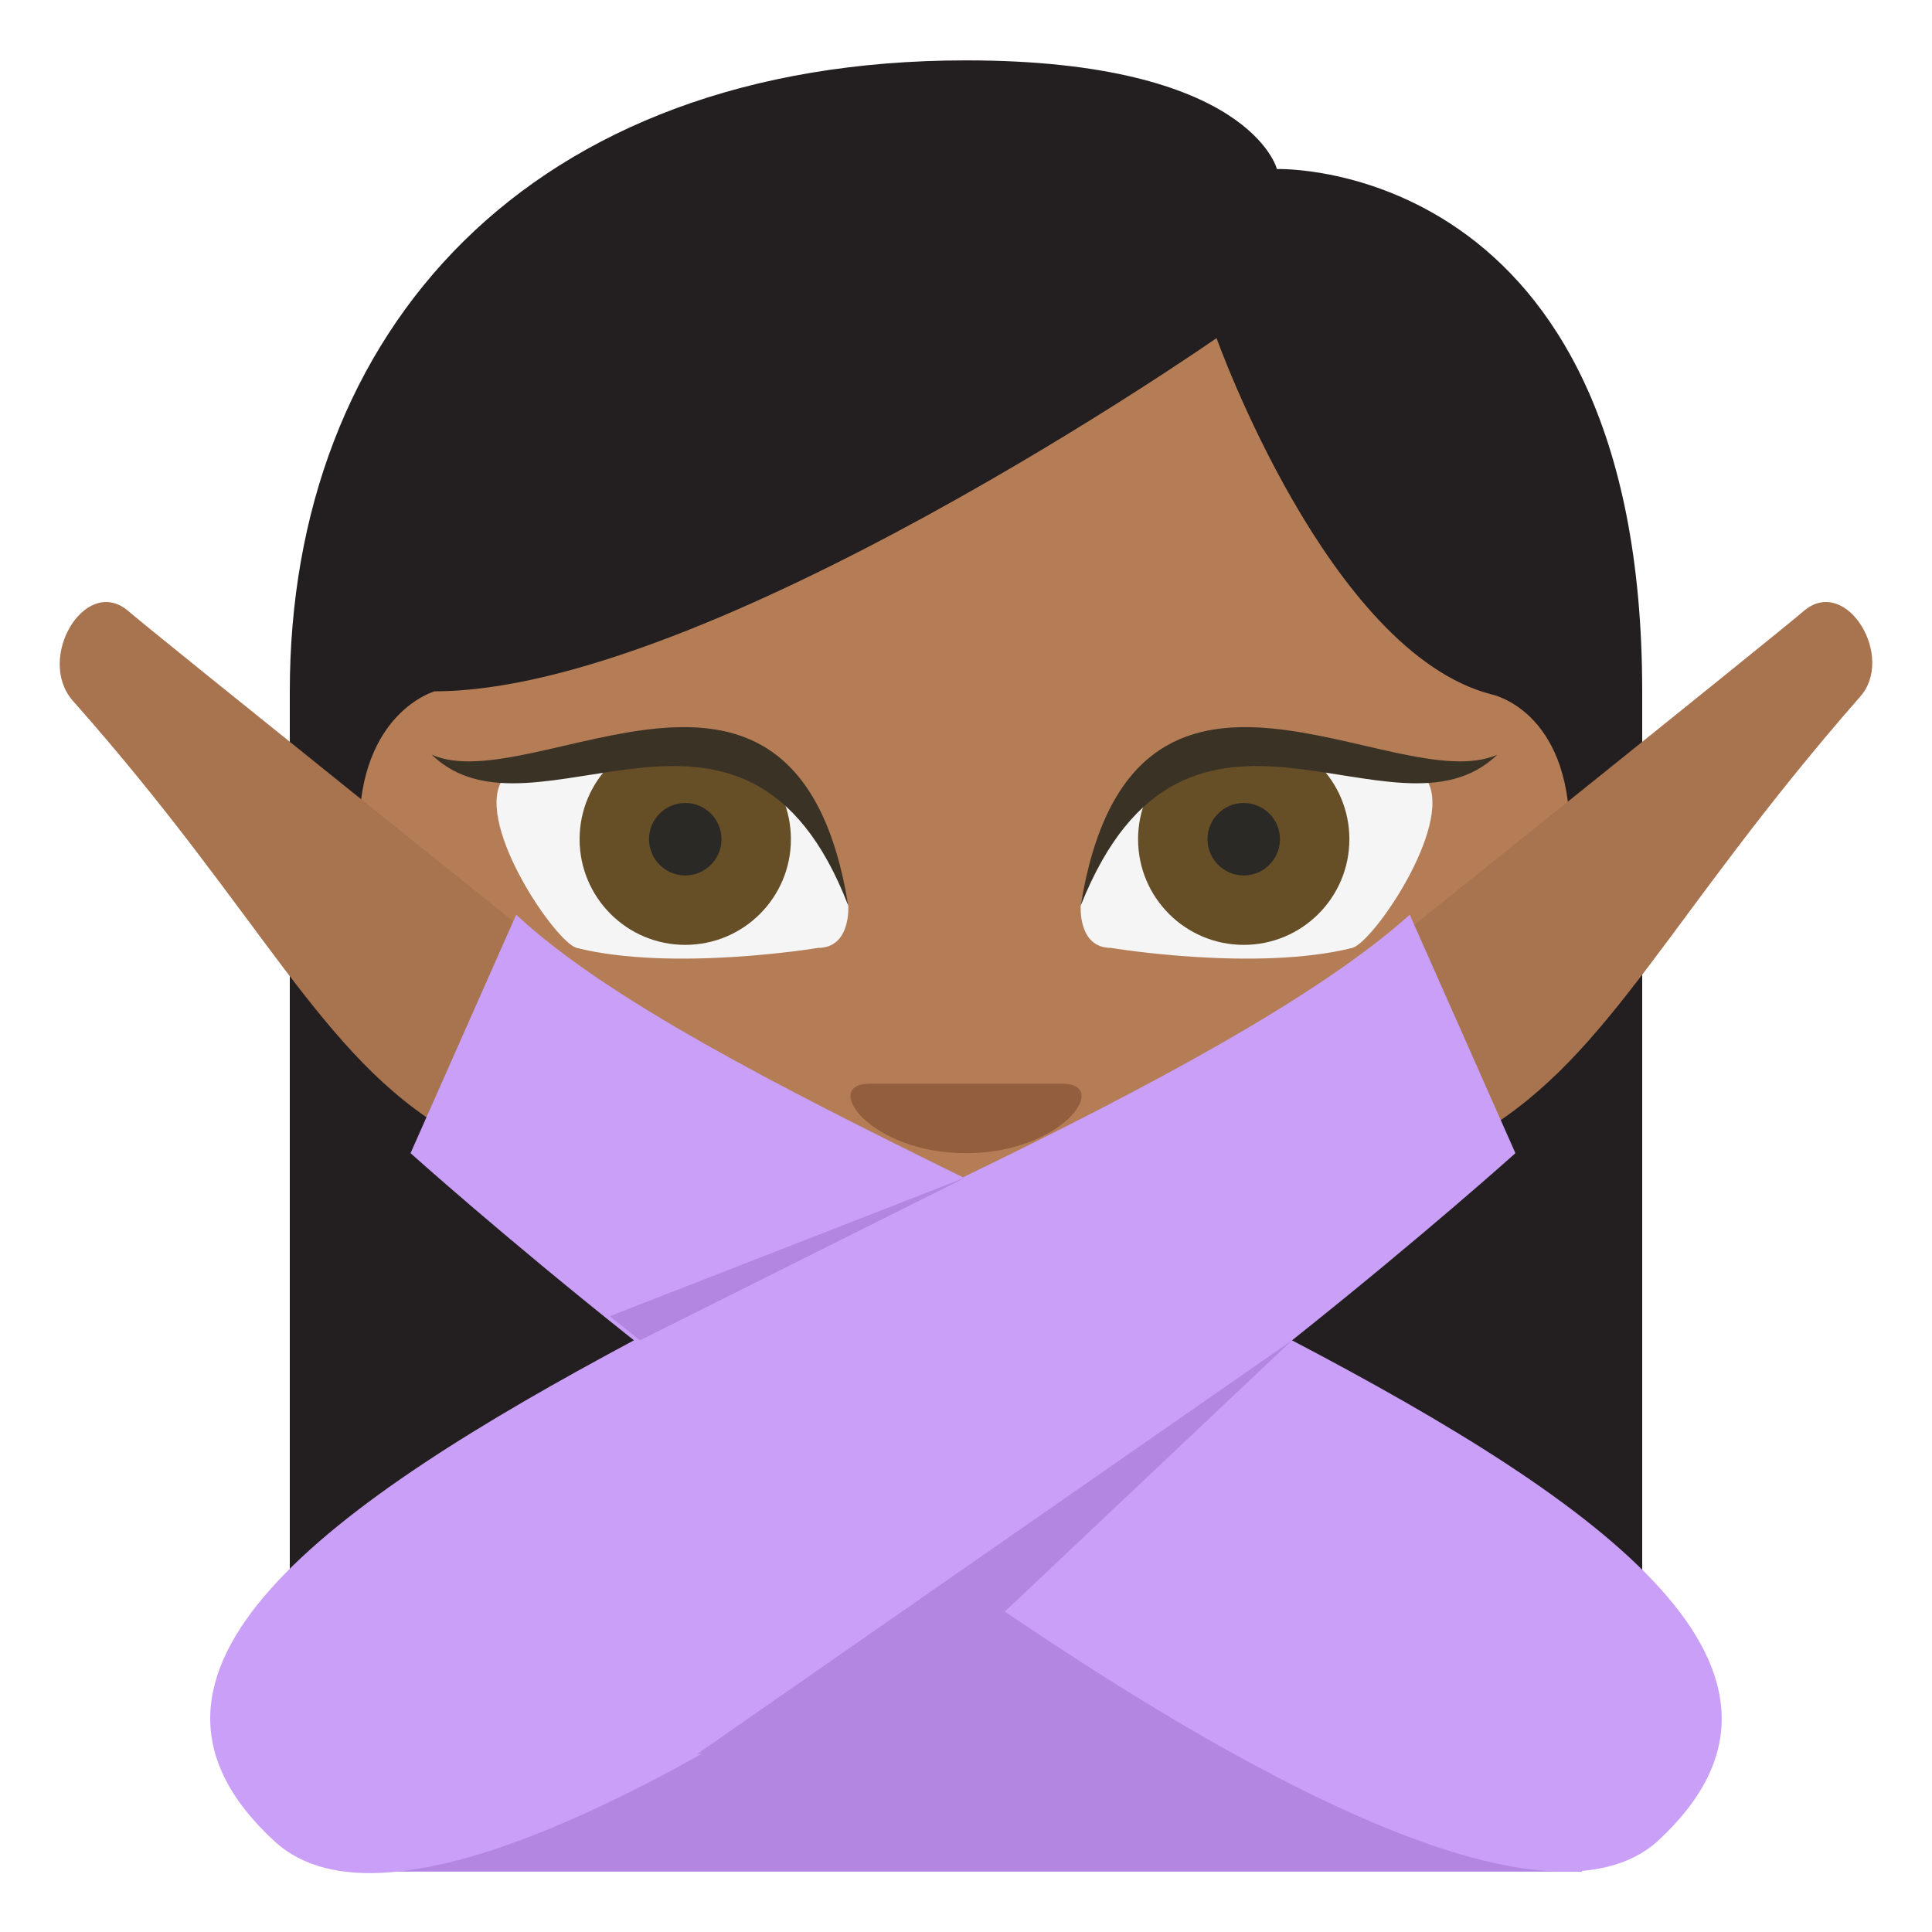 <svg xmlns="http://www.w3.org/2000/svg" viewBox="0 0 64 64"><path d="M32 2C17.5 2 9.6 11 9.6 22.9V60h44.8V22.9c0-17.7-12.1-17.3-12.1-17.3S41.4 2 32 2z" fill="#231f20"/><path d="M15.3 33.3s-3.4-.9-3.4-5.8c0-3.9 2.5-4.6 2.5-4.6 9.1 0 25.9-11.7 25.9-11.7S44 21.6 49.4 23c0 0 2.6.5 2.6 4.6 0 4.9-3.5 5.8-3.5 5.8 0 7.4-10.3 16.4-16.5 16.4s-16.7-9-16.7-16.5" fill="#b47d56"/><path d="M32 38.2c-3.2 0-4.8-2.3-3.2-2.3h6.4c1.6 0 0 2.3-3.2 2.3" fill="#935e3e"/><path d="M36.8 31.4c-1.1 0-1-1.4-1-1.4 1.7-8.8 11.5-4.1 11.5-4.1.8 1.5-1.8 5.3-2.5 5.5-3.2.8-8 0-8 0" fill="#f5f5f5"/><circle cx="41.2" cy="27.8" r="3.5" fill="#664e27"/><circle cx="41.2" cy="27.8" r="1.2" fill="#2b2925"/><path d="M35.8 30c1.7-10.5 10.4-3.5 13.8-5-3.4 3.3-10.3-3.8-13.8 5" fill="#3b3226"/><path d="M27.1 31.4c1.1 0 1-1.4 1-1.4-1.7-8.8-11.5-4.1-11.5-4.1-.8 1.5 1.8 5.3 2.5 5.5 3.2.8 8 0 8 0" fill="#f5f5f5"/><circle cx="22.7" cy="27.8" r="3.5" fill="#664e27"/><path d="M28.1 30c-1.7-10.5-10.4-3.5-13.8-5 3.4 3.3 10.4-3.8 13.8 5" fill="#3b3226"/><circle cx="22.7" cy="27.8" r="1.2" fill="#2b2925"/><path d="M52.4 62c0-15-1.4-15.2-20.4-15.2S11.6 47 11.6 62h40.8" fill="#b386e2"/><g fill="#a8734f"><path d="M4.2 20.2c.8.7 13.9 11.2 13.9 11.2l-3.2 6.1C10.6 35 8.7 30.3 2.4 23.2c-1.2-1.4.4-4.1 1.8-3M59.8 20.2c-.8.7-13.9 11.2-13.9 11.2l3.2 6.1c4.3-2.6 6.2-7.2 12.5-14.4 1.2-1.3-.4-4-1.8-2.9"/></g><path d="M42.8 44.4c4.4-3.5 7.4-6.2 7.4-6.2l-3.5-7.9c-3 2.7-8.6 5.7-14.8 8.7-6.1-3-11.8-5.9-14.8-8.7l-3.5 7.9s3 2.7 7.4 6.2C10.9 49.8 3 55.4 9.1 61c3.7 3.4 13.7-2 22.9-8.5 9.2 6.4 19.2 11.8 22.9 8.5 6.1-5.6-1.8-11.2-12.1-16.6" fill="#c99ff7"/><g fill="#b386e2"><path d="M23.1 58.1l19.7-13.7L28.4 58zM21.2 44.4L32 39l-11.8 4.6z"/></g></svg>